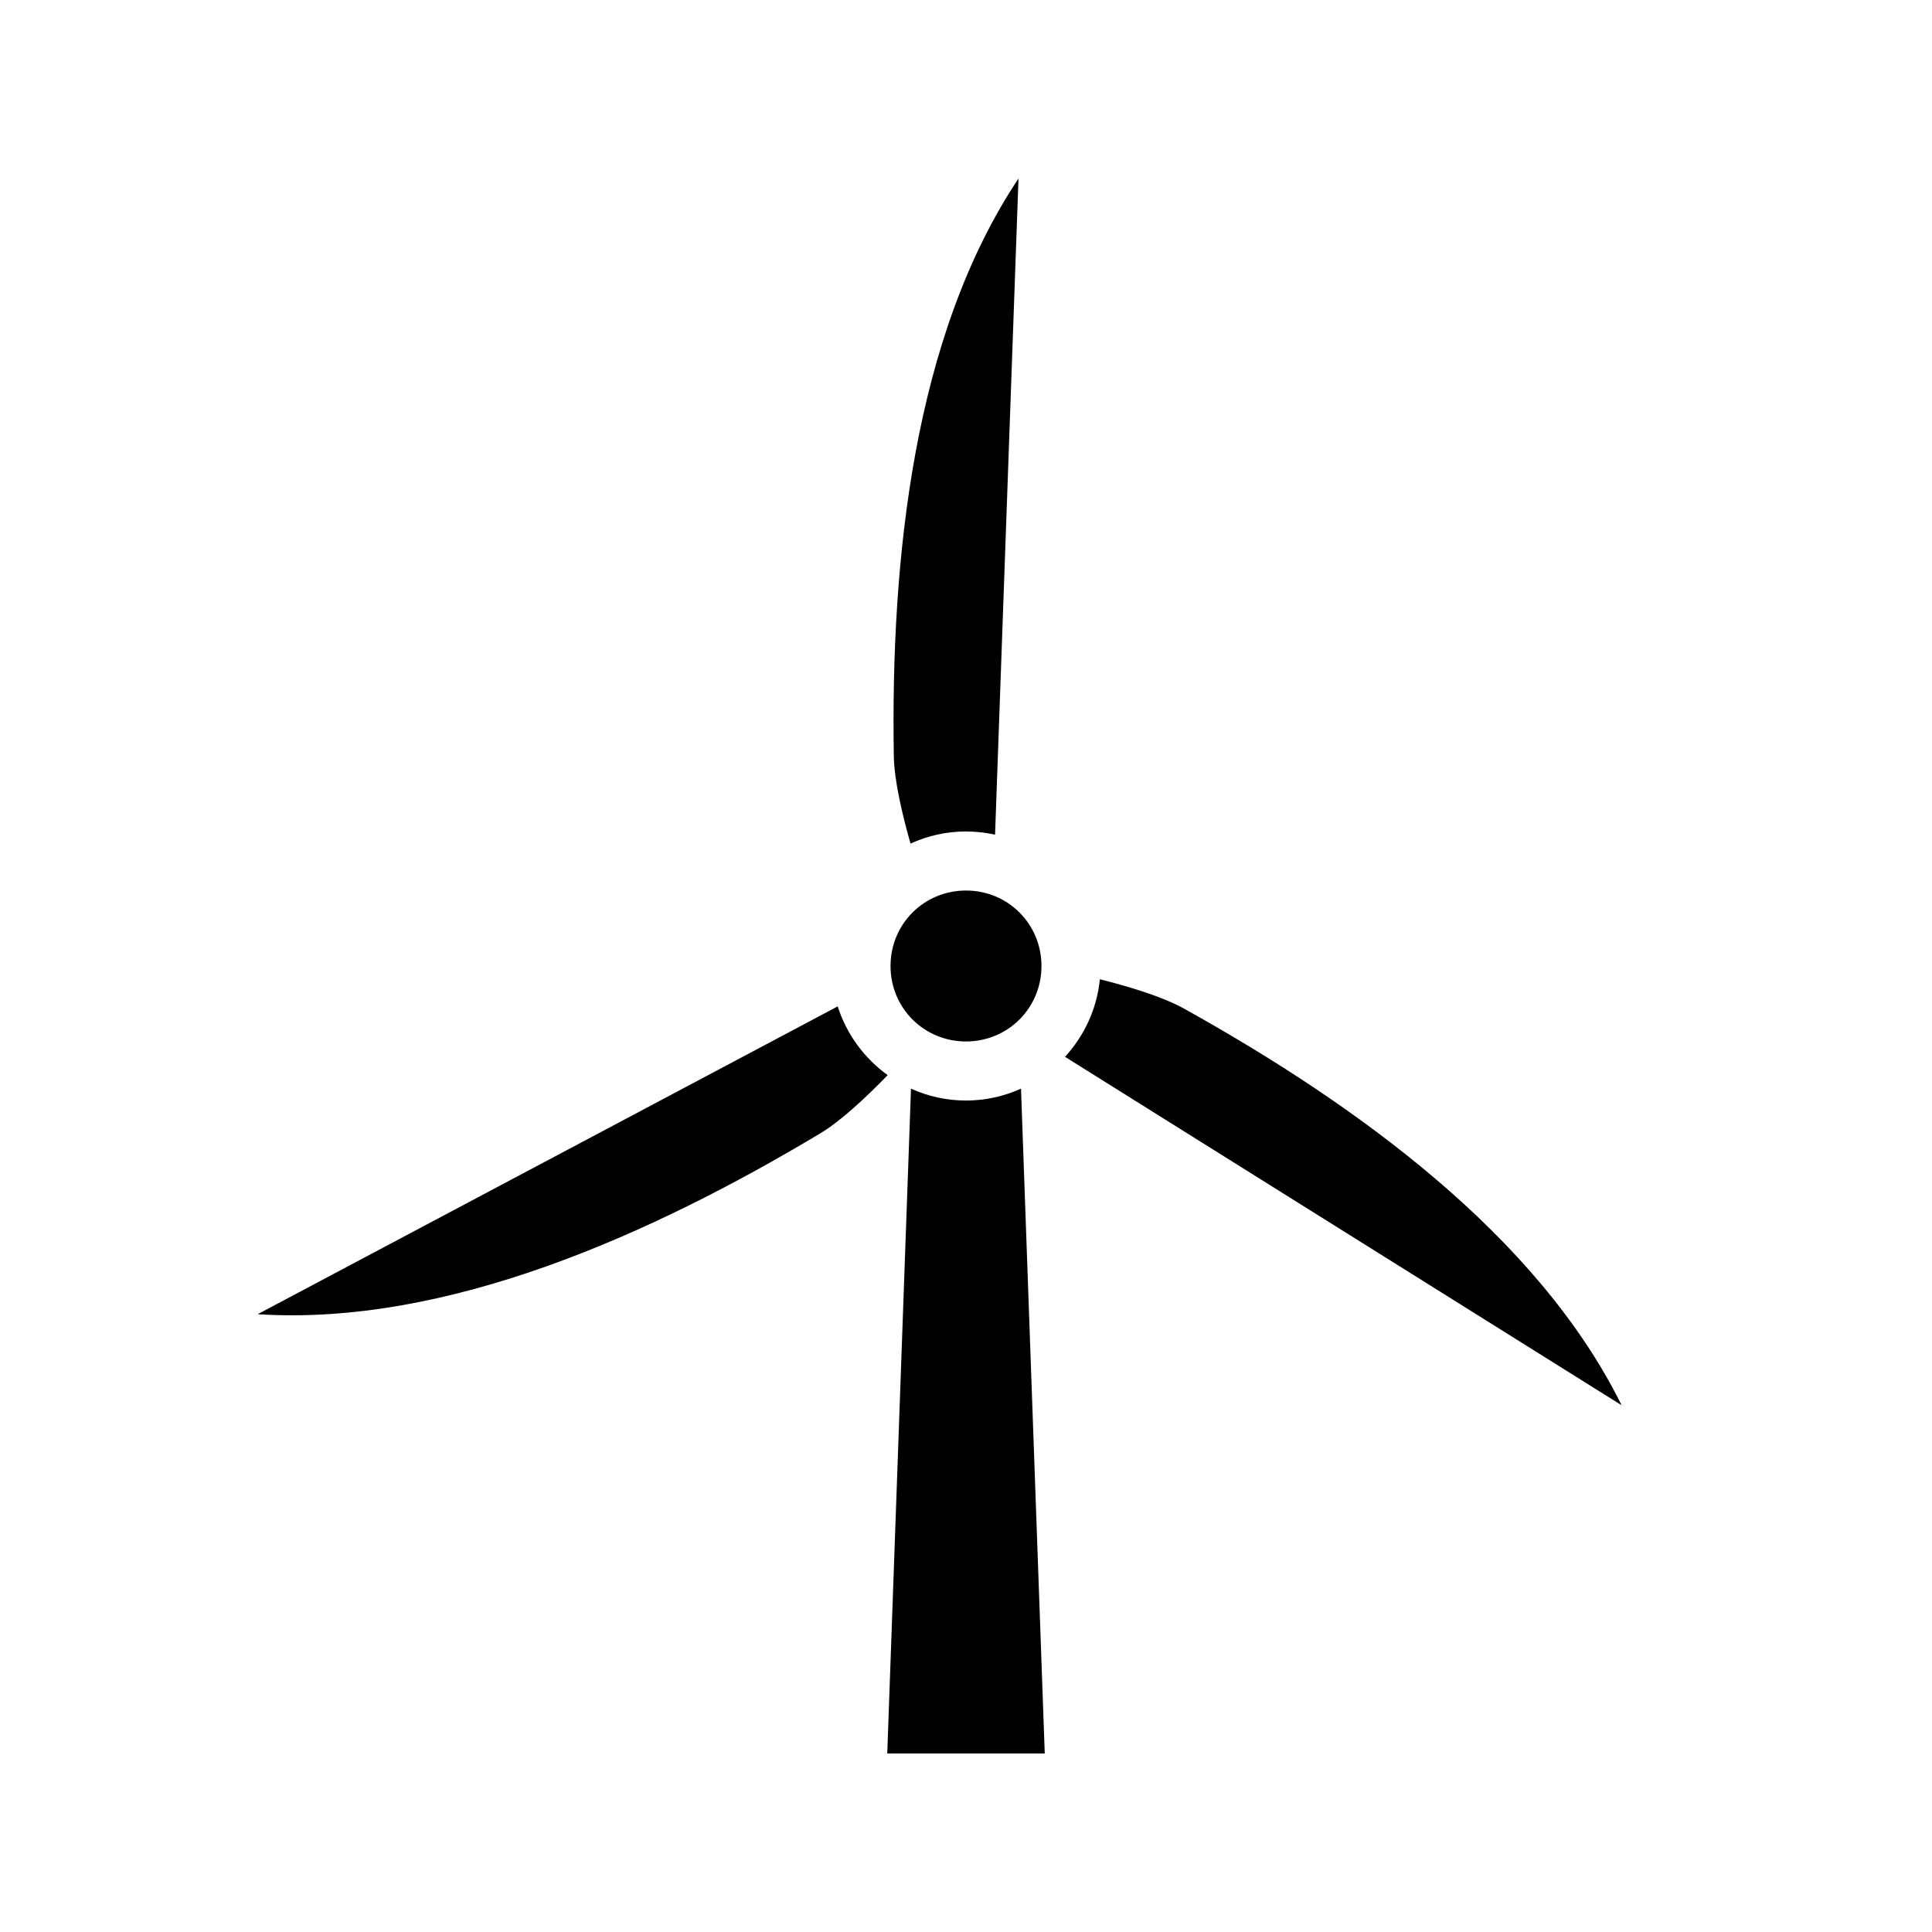 <svg xmlns="http://www.w3.org/2000/svg" width="100%" height="100%" viewBox="0 0 588.8 588.8"><path fill="currentColor" d="M310.4 54.4c-32 48-38.97 115.99-38 176 0.118 7.3 2.486 17.54 5.086 26.69 5.166-2.36 10.89-3.69 16.914-3.69 3.04 0 6 0.346 8.857 0.982L310.4 54.4z m-16 217c-12.81 0-23 10.19-23 23s10.19 23 23 23 23-10.19 23-23-10.19-23-23-23z m40.8 27.033c-0.897 9.054-4.776 17.268-10.632 23.643L494.212 428.27c-25.57-51.714-80.964-91.744-133.42-120.91-6.366-3.54-16.386-6.605-25.593-8.927z m-79.896 8.274L78.524 400.52c57.57 3.714 119.937-24.243 171.423-55.09 6.274-3.758 13.95-10.936 20.58-17.77-7.1-5.122-12.522-12.447-15.223-20.953z m55.86 25.07c-5.127 2.32-10.8 3.623-16.764 3.623-5.964 0-11.637-1.302-16.764-3.62L270.4 534.4h48l-7.236-202.623z" /></svg>